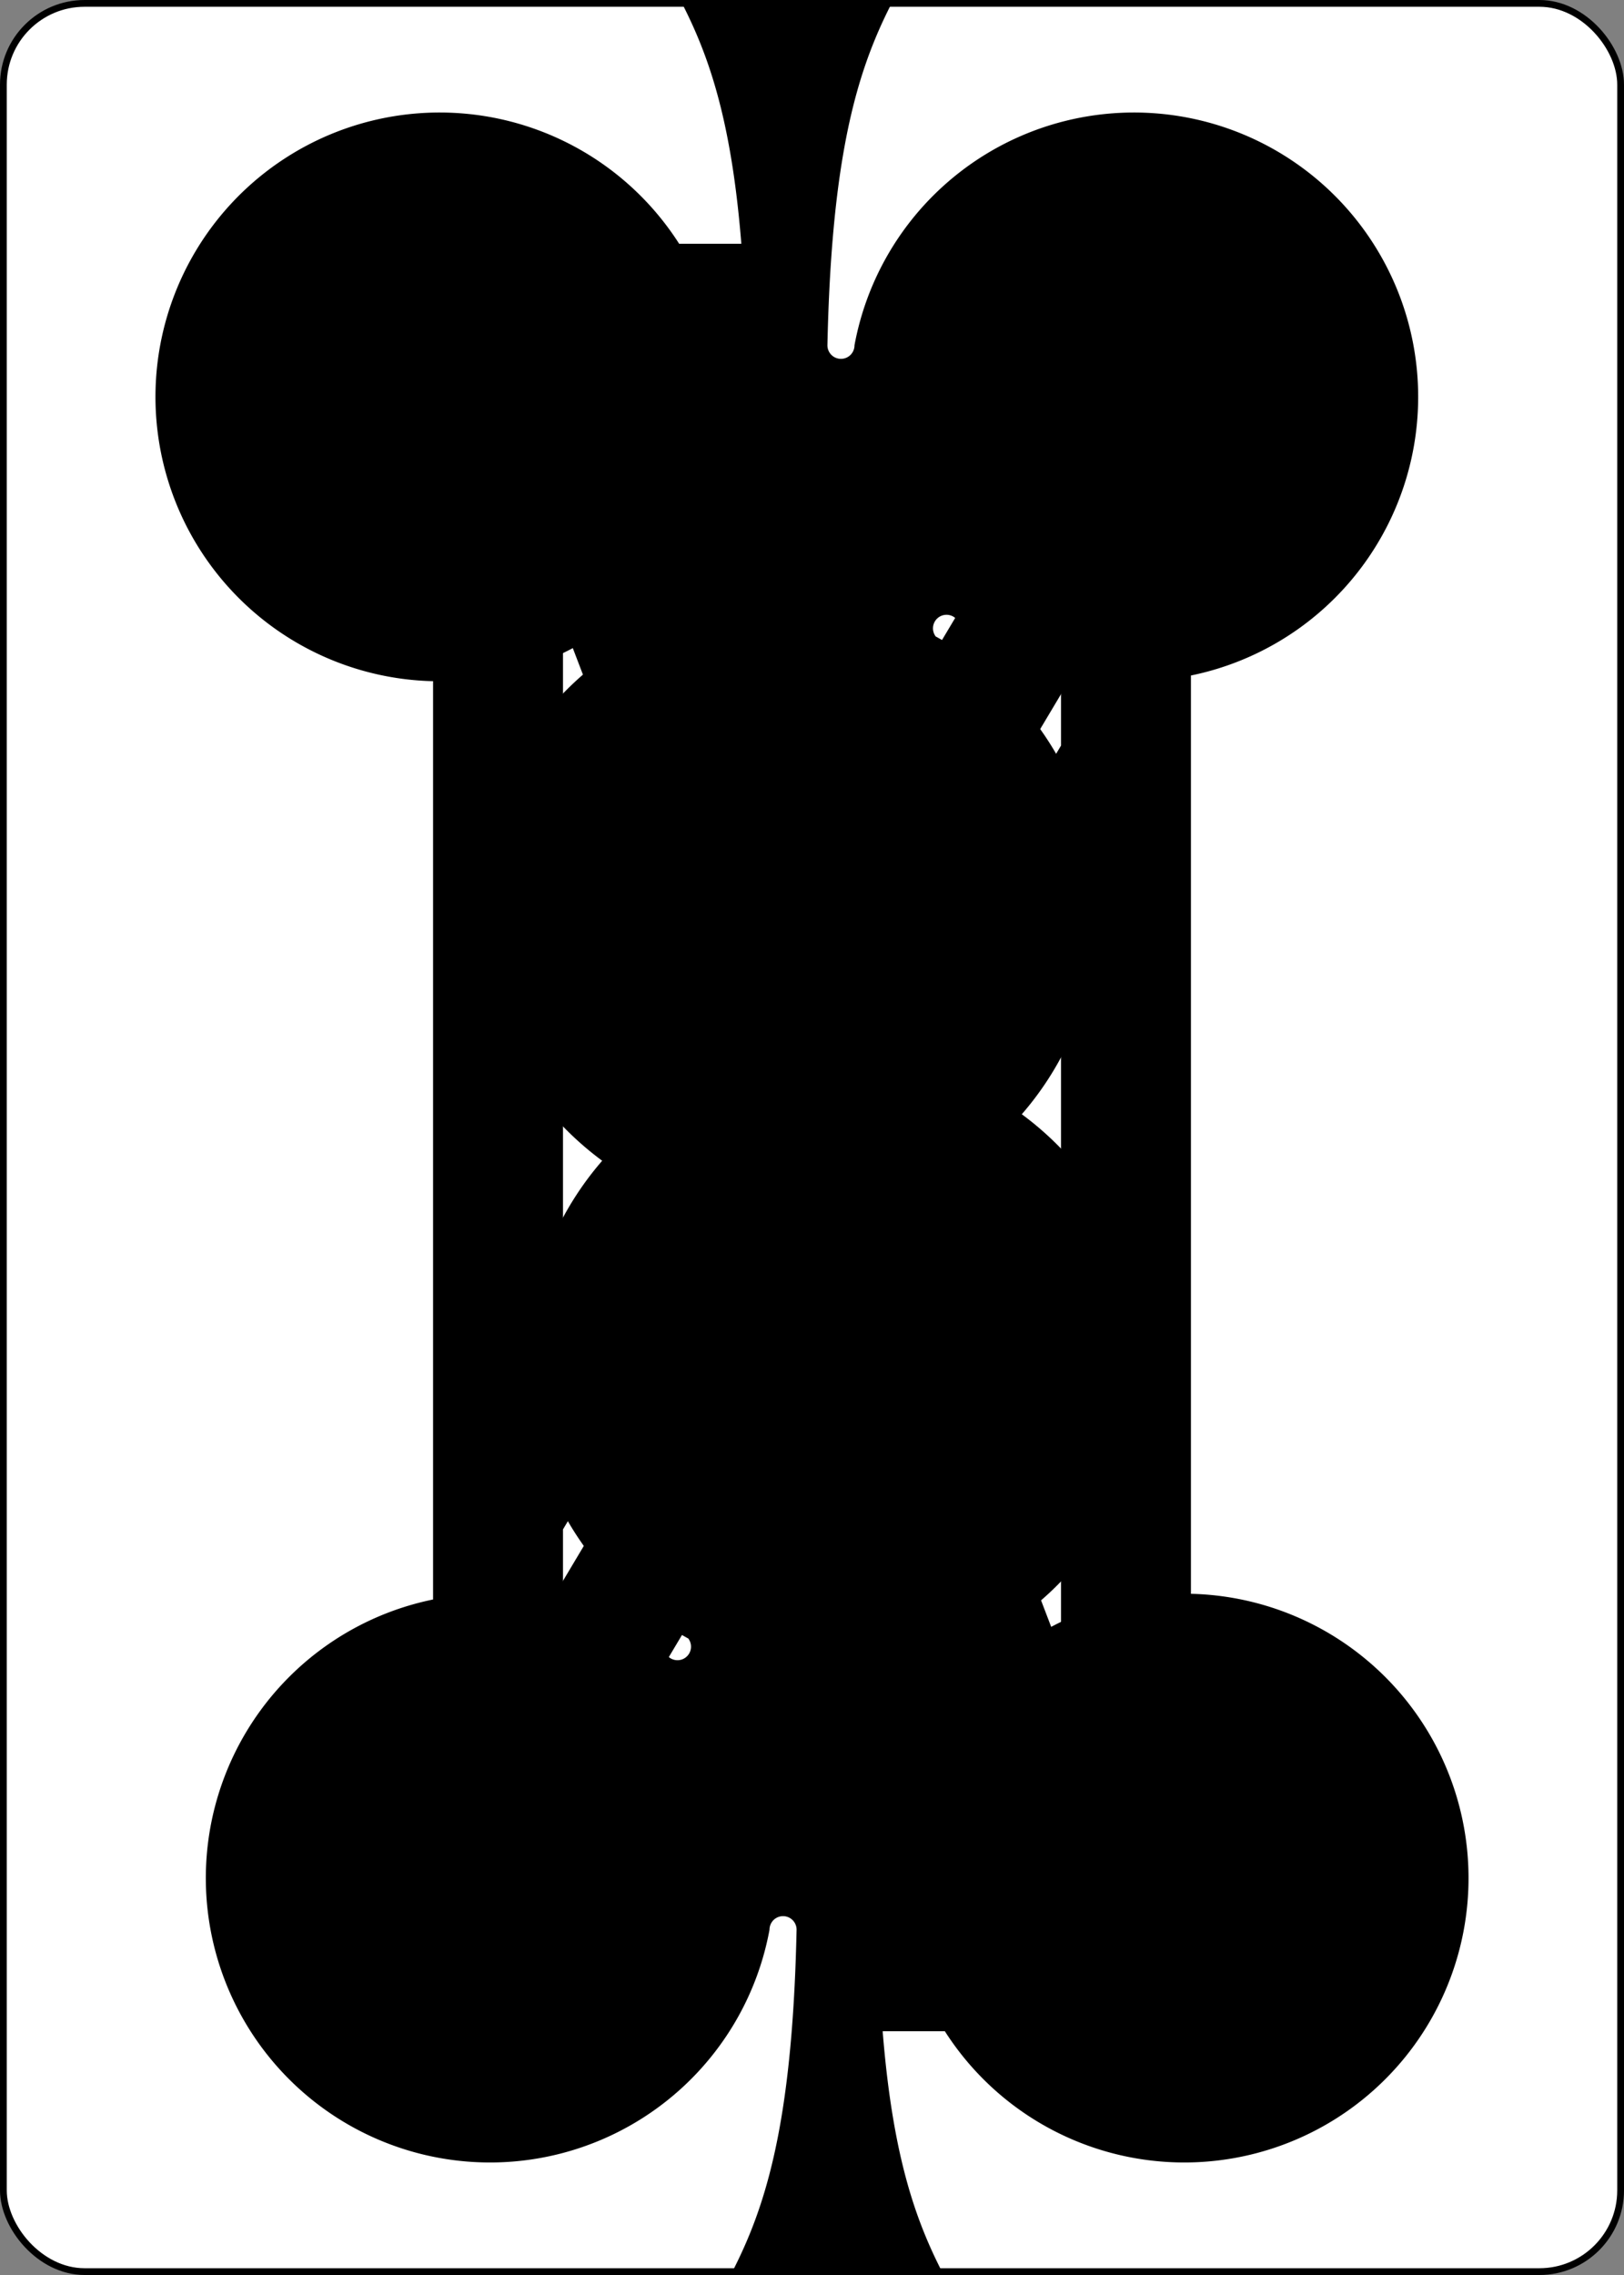 <svg xmlns="http://www.w3.org/2000/svg" xmlns:xlink="http://www.w3.org/1999/xlink" class="card" height="336" preserveAspectRatio="none" viewBox="-120 -168 240 336" width="240"><rect x="-120" y="-168" width="240" height="336" fill="#808080" stroke="none"/><symbol id="b" viewBox="-600 -600 1200 1200" preserveAspectRatio="xMinYMid"><path d="M30 150c5 235 55 250 100 350h-260c45-100 95-115 100-350a10 10 0 00-20 0 210 210 0 11-74-201 10 10 0 0014-14 230 230 0 11220 0 10 10 0 0014 14 210 210 0 11-74 201 10 10 0 00-20 0z"/></symbol><symbol id="a" viewBox="-500 -500 1000 1000" preserveAspectRatio="xMinYMid"><path d="M-285-460h200m-100 0v920m-100 0h200M85-460h200m-100 20l-355 595M85 460h200m-100-20L-10-70" stroke="#000" stroke-width="80" stroke-linecap="square" stroke-miterlimit="1.5" fill="none"/></symbol><rect width="239" height="335" x="-119.5" y="-167.5" rx="12" ry="12" fill="#fff" stroke="#000"/><use xlink:href="#a" height="70" x="-122" y="-156"/><use xlink:href="#b" height="58.558" x="-116.279" y="-81"/><g transform="rotate(180)"><use xlink:href="#a" height="70" x="-122" y="-156"/><use xlink:href="#b" height="58.558" x="-116.279" y="-81"/></g></svg>